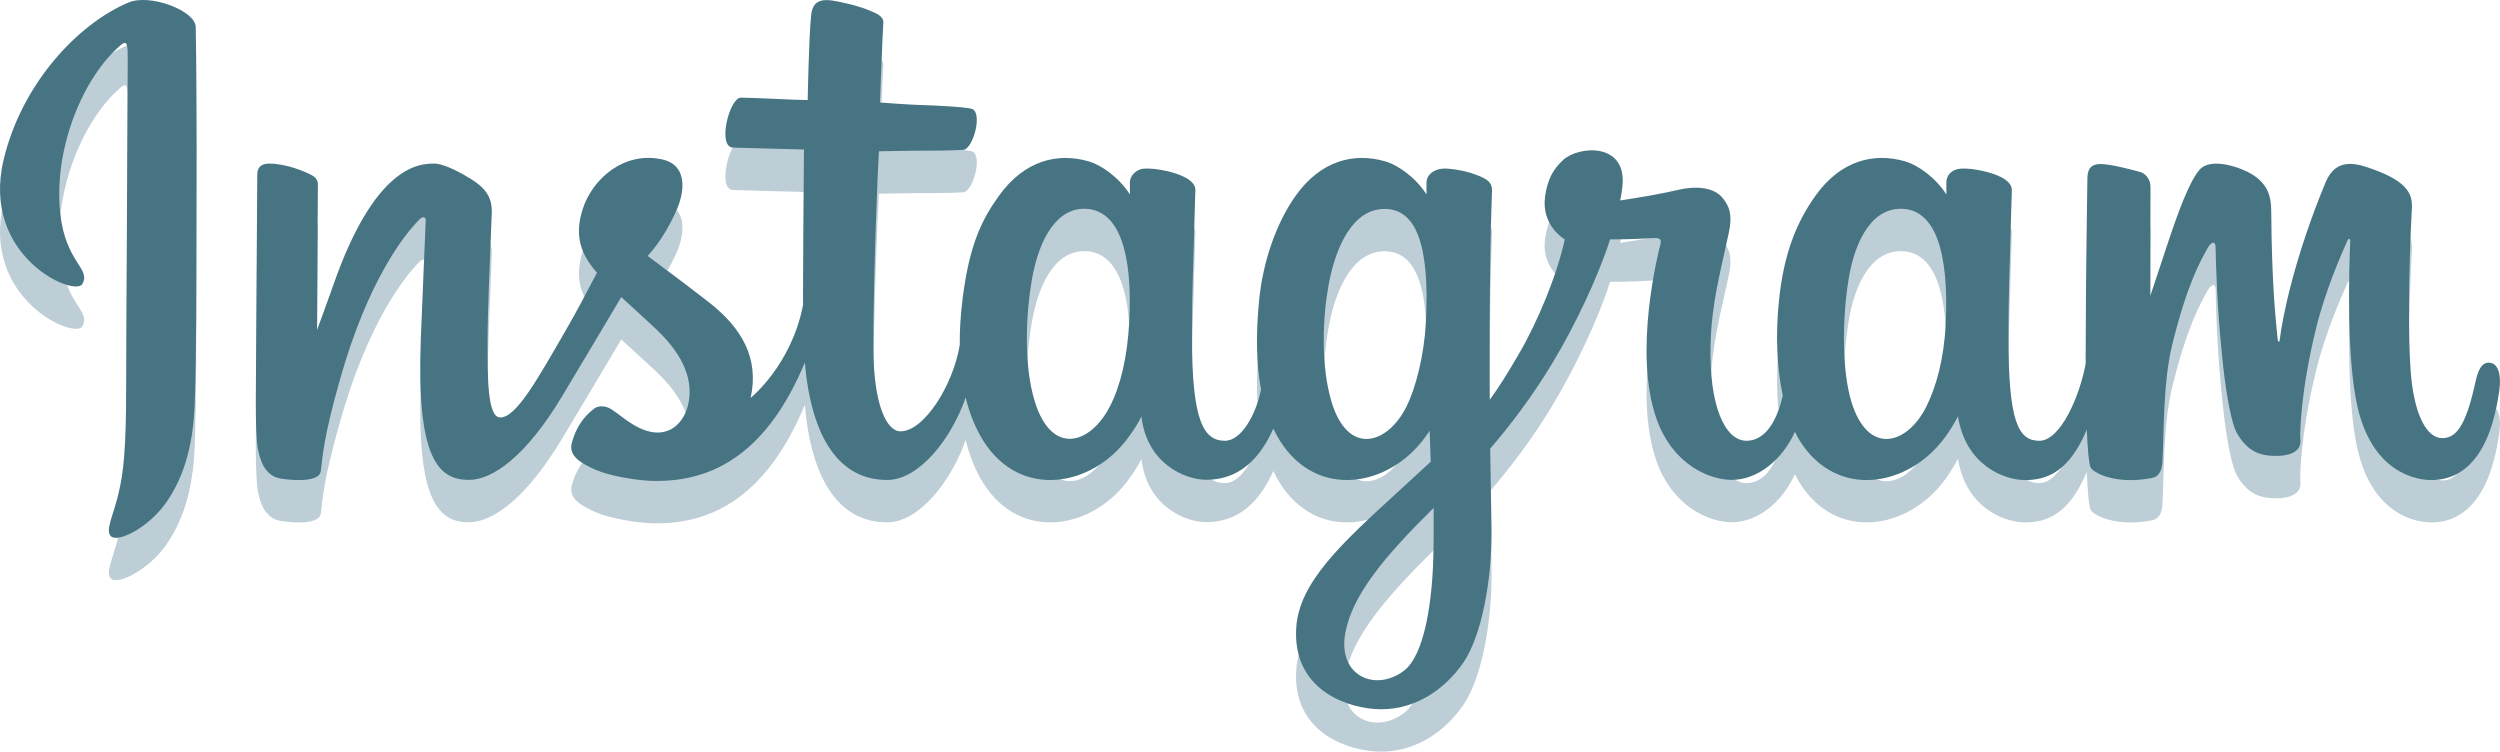 <?xml version="1.0" encoding="utf-8"?>
<!-- Generator: Adobe Illustrator 16.0.0, SVG Export Plug-In . SVG Version: 6.00 Build 0)  -->
<!DOCTYPE svg PUBLIC "-//W3C//DTD SVG 1.1//EN" "http://www.w3.org/Graphics/SVG/1.1/DTD/svg11.dtd">
<svg version="1.1" id="Layer_1" xmlns="http://www.w3.org/2000/svg" xmlns:xlink="http://www.w3.org/1999/xlink" x="0px" y="0px"
	 width="118.289px" height="35.564px" viewBox="0 0 118.289 35.564" enable-background="new 0 0 118.289 35.564"
	 xml:space="preserve">
<g>
	<path class="instagram-text" fill="#BDCED6" d="M6.088,2.121C3.667,3.135,1.005,5.997,0.165,9.592C-0.9,14.146,3.53,16.07,3.894,15.44
		c0.428-0.742-0.794-0.993-1.045-3.355C2.523,9.033,3.942,5.623,5.728,4.127C6.06,3.849,6.043,4.235,6.043,4.951
		c0,1.28-0.071,12.768-0.071,15.166c0,3.244-0.134,4.268-0.375,5.279c-0.244,1.027-0.636,1.719-0.338,1.986
		c0.332,0.299,1.749-0.412,2.569-1.555c0.983-1.375,1.328-3.021,1.389-4.812c0.075-2.16,0.072-5.587,0.075-7.54
		c0.003-1.792,0.03-7.04-0.032-10.194C9.247,2.509,7.101,1.697,6.088,2.121z"/>
	<path fill="#BDCED6" d="M117.758,19.163c-0.352,0-0.512,0.361-0.645,0.972c-0.46,2.119-0.944,2.598-1.566,2.598
		c-0.697,0-1.323-1.049-1.483-3.15c-0.126-1.651-0.106-4.69,0.055-7.716c0.033-0.621-0.138-1.235-1.805-1.841
		c-0.717-0.26-1.761-0.644-2.278,0.608c-1.467,3.541-2.041,6.351-2.176,7.493c-0.008,0.058-0.079,0.069-0.092-0.067
		c-0.087-0.915-0.279-2.576-0.303-6.067c-0.004-0.682-0.148-1.262-0.901-1.736c-0.487-0.309-1.968-0.853-2.502-0.205
		c-0.462,0.53-0.998,1.957-1.554,3.646c-0.451,1.375-0.767,2.306-0.767,2.306s0.006-3.709,0.011-5.116
		c0.003-0.53-0.361-0.707-0.471-0.739c-0.494-0.143-1.468-0.382-1.881-0.382c-0.509,0-0.634,0.284-0.634,0.7
		c0,0.054-0.08,4.882-0.08,8.258c0,0.146,0,0.306,0.001,0.475c-0.282,1.554-1.197,3.659-2.191,3.659
		c-0.996,0-1.465-0.881-1.465-4.905c0-2.347,0.069-3.368,0.104-5.066c0.021-0.978,0.06-1.729,0.057-1.899
		c-0.007-0.524-0.91-0.787-1.332-0.884c-0.421-0.097-0.789-0.136-1.075-0.119c-0.407,0.022-0.693,0.289-0.693,0.654
		c0,0.198,0.003,0.569,0.003,0.569c-0.524-0.82-1.363-1.392-1.924-1.559c-1.506-0.447-3.078-0.05-4.264,1.609
		c-0.942,1.317-1.511,2.811-1.733,4.958c-0.164,1.565-0.111,3.157,0.18,4.503c-0.351,1.518-1.003,2.139-1.716,2.139
		c-1.037,0-1.787-1.691-1.7-4.617c0.058-1.922,0.443-3.271,0.862-5.225c0.18-0.832,0.035-1.269-0.331-1.687
		c-0.336-0.382-1.05-0.578-2.077-0.337c-0.731,0.171-1.776,0.355-2.734,0.498c0,0,0.059-0.231,0.105-0.637
		c0.248-2.13-2.065-1.958-2.804-1.277c-0.441,0.406-0.742,0.885-0.855,1.747c-0.181,1.367,0.935,2.011,0.935,2.011
		c-0.367,1.675-1.263,3.862-2.188,5.442c-0.497,0.849-0.876,1.476-1.365,2.146c-0.002-0.25-0.004-0.498-0.005-0.748
		c-0.011-3.519,0.036-6.289,0.057-7.288c0.02-0.978,0.06-1.709,0.058-1.879c-0.005-0.383-0.229-0.526-0.693-0.709
		c-0.411-0.162-0.896-0.274-1.4-0.312c-0.635-0.049-1.019,0.288-1.008,0.686c0.002,0.075,0.002,0.537,0.002,0.537
		c-0.521-0.82-1.362-1.392-1.923-1.559c-1.507-0.447-3.077-0.05-4.263,1.609c-0.942,1.317-1.56,3.168-1.734,4.94
		c-0.162,1.651-0.133,3.055,0.089,4.237c-0.239,1.184-0.928,2.422-1.706,2.422c-0.996,0-1.562-0.881-1.562-4.905
		c0-2.347,0.07-3.368,0.105-5.066c0.02-0.978,0.059-1.729,0.057-1.899c-0.008-0.522-0.912-0.787-1.332-0.884
		c-0.439-0.101-0.819-0.139-1.111-0.118c-0.385,0.028-0.655,0.373-0.655,0.63c0,0.258,0,0.592,0,0.592
		c-0.522-0.82-1.363-1.392-1.923-1.559c-1.507-0.447-3.069-0.044-4.264,1.609c-0.779,1.078-1.41,2.271-1.734,4.917
		c-0.094,0.763-0.136,1.479-0.13,2.148c-0.311,1.899-1.683,4.089-2.805,4.089c-0.657,0-1.282-1.273-1.282-3.988
		c0-3.616,0.224-8.763,0.262-9.26c0,0,1.418-0.025,1.692-0.027c0.707-0.008,1.348,0.009,2.29-0.039
		c0.473-0.025,0.928-1.72,0.439-1.931c-0.221-0.095-1.782-0.178-2.402-0.19c-0.521-0.012-1.97-0.12-1.97-0.12s0.13-3.417,0.16-3.778
		c0.026-0.301-0.363-0.455-0.587-0.55c-0.543-0.229-1.028-0.34-1.604-0.458c-0.795-0.165-1.156-0.004-1.227,0.668
		c-0.106,1.018-0.161,4.001-0.161,4.001c-0.584,0-2.577-0.114-3.161-0.114c-0.542,0-1.128,2.333-0.378,2.362
		c0.863,0.032,2.366,0.062,3.363,0.092c0,0-0.045,5.233-0.045,6.849c0,0.172,0.001,0.337,0.002,0.498
		c-0.549,2.858-2.48,4.402-2.48,4.402c0.415-1.891-0.433-3.312-1.959-4.512c-0.563-0.444-1.673-1.283-2.916-2.203
		c0,0,0.719-0.709,1.358-2.137c0.451-1.01,0.471-2.167-0.64-2.422c-1.832-0.421-3.346,0.926-3.796,2.364
		c-0.349,1.114-0.163,1.939,0.521,2.798c0.05,0.063,0.104,0.127,0.16,0.191c-0.414,0.798-0.983,1.873-1.465,2.705
		c-1.337,2.312-2.346,4.143-3.109,4.143c-0.61,0-0.602-1.858-0.602-3.597c0-1.499,0.11-3.753,0.199-6.086
		c0.029-0.772-0.357-1.212-1.004-1.61c-0.393-0.241-1.232-0.717-1.718-0.717c-0.728,0-2.825,0.099-4.807,5.834
		c-0.25,0.723-0.741,2.038-0.741,2.038l0.042-6.894c0-0.162-0.086-0.319-0.283-0.426c-0.334-0.181-1.227-0.552-2.02-0.552
		c-0.378,0-0.566,0.175-0.566,0.527l-0.069,10.787c0,0.822,0.021,1.777,0.102,2.197c0.081,0.418,0.211,0.758,0.374,0.961
		c0.162,0.203,0.349,0.355,0.657,0.42c0.288,0.059,1.859,0.26,1.942-0.34c0.098-0.719,0.101-1.5,0.927-4.405
		c1.286-4.521,2.961-6.729,3.749-7.513c0.138-0.136,0.295-0.146,0.288,0.079c-0.034,0.991-0.152,3.47-0.231,5.573
		c-0.214,5.635,0.811,6.678,2.275,6.678c1.12,0,2.699-1.111,4.393-3.93c1.056-1.758,2.08-3.479,2.816-4.72
		c0.514,0.475,1.089,0.985,1.665,1.532c1.337,1.27,1.776,2.477,1.484,3.621c-0.223,0.873-1.062,1.775-2.555,0.898
		c-0.436-0.256-0.621-0.453-1.06-0.742c-0.234-0.154-0.593-0.201-0.809-0.037c-0.56,0.422-0.879,0.955-1.062,1.619
		c-0.178,0.646,0.469,0.988,1.14,1.287c0.577,0.258,1.818,0.49,2.61,0.516c3.083,0.104,5.554-1.488,7.273-5.595
		c0.309,3.546,1.618,5.554,3.895,5.554c1.521,0,3.047-1.965,3.715-3.902c0.191,0.791,0.475,1.475,0.841,2.057
		c1.754,2.779,5.157,2.18,6.866-0.18c0.528-0.729,0.608-0.99,0.608-0.99c0.25,2.227,2.044,3.006,3.071,3.006
		c1.15,0,2.339-0.545,3.171-2.42c0.098,0.205,0.204,0.398,0.32,0.584c1.755,2.779,5.157,2.18,6.865-0.18
		c0.081-0.111,0.15-0.213,0.212-0.301l0.051,1.463c0,0-0.976,0.895-1.573,1.445c-2.639,2.416-4.643,4.25-4.789,6.385
		c-0.188,2.723,2.02,3.736,3.69,3.869c1.772,0.139,3.294-0.842,4.227-2.213c0.822-1.207,1.358-3.805,1.32-6.373
		c-0.017-1.025-0.042-2.334-0.062-3.732c0.926-1.076,1.969-2.436,2.93-4.026c1.047-1.734,2.168-4.061,2.742-5.874
		c0,0,0.975,0.01,2.016-0.06c0.333-0.022,0.428,0.047,0.366,0.291c-0.074,0.294-1.313,5.076-0.182,8.263
		c0.773,2.18,2.52,2.883,3.555,2.883c1.213,0,2.372-0.916,2.992-2.273c0.075,0.15,0.153,0.297,0.238,0.434
		c1.755,2.779,5.146,2.178,6.866-0.18c0.388-0.531,0.609-0.99,0.609-0.99c0.369,2.305,2.162,3.018,3.19,3.018
		c1.069,0,2.085-0.439,2.908-2.387c0.034,0.857,0.089,1.557,0.175,1.781c0.052,0.135,0.355,0.303,0.577,0.387
		c0.979,0.361,1.978,0.191,2.347,0.115c0.256-0.051,0.455-0.258,0.482-0.785c0.072-1.393,0.028-3.73,0.449-5.471
		c0.709-2.915,1.369-4.048,1.683-4.608c0.176-0.313,0.374-0.365,0.38-0.033c0.016,0.674,0.049,2.647,0.324,5.298
		c0.201,1.949,0.471,3.104,0.677,3.469c0.59,1.043,1.319,1.092,1.913,1.092c0.378,0,1.167-0.105,1.097-0.768
		c-0.034-0.324,0.026-2.324,0.725-5.198c0.455-1.876,1.216-3.572,1.49-4.192c0.101-0.228,0.148-0.048,0.146-0.013
		c-0.058,1.292-0.188,5.519,0.339,7.831c0.714,3.133,2.777,3.482,3.498,3.482c1.536,0,2.791-1.168,3.215-4.242
		C118.36,19.734,118.209,19.163,117.758,19.163z M53.428,17.263c-0.088,1.626-0.405,2.987-0.915,3.974
		c-0.922,1.789-2.744,2.355-3.548-0.227c-0.58-1.864-0.383-4.403-0.142-5.775c0.357-2.037,1.253-3.48,2.652-3.344
		C52.912,12.032,53.611,13.878,53.428,17.263z M67.464,17.287c-0.082,1.535-0.479,3.078-0.914,3.949
		c-0.896,1.801-2.771,2.363-3.549-0.227c-0.53-1.771-0.404-4.062-0.141-5.507c0.341-1.874,1.167-3.612,2.652-3.612
		C66.957,11.891,67.668,13.475,67.464,17.287z M67.831,27.768c-0.02,2.803-0.46,5.258-1.406,5.973
		c-1.342,1.014-3.145,0.252-2.771-1.791c0.329-1.811,1.892-3.658,4.18-5.916C67.834,26.033,67.839,26.547,67.831,27.768z
		 M92.063,17.303c-0.079,1.687-0.453,3.006-0.915,3.934c-0.897,1.801-2.759,2.361-3.549-0.227c-0.431-1.412-0.45-3.767-0.142-5.736
		c0.315-2.005,1.196-3.519,2.653-3.383C91.549,12.025,92.221,13.878,92.063,17.303z"/>
</g>
<g>
	<path fill="#467482" d="M6.088,0.116C3.667,1.13,1.005,3.992,0.165,7.587c-1.065,4.554,3.365,6.481,3.729,5.852
		c0.428-0.742-0.794-0.993-1.045-3.358C2.523,7.028,3.942,3.618,5.728,2.122C6.06,1.844,6.043,2.23,6.043,2.946
		c0,1.28-0.071,12.771-0.071,15.169c0,3.244-0.134,4.268-0.375,5.279c-0.244,1.027-0.636,1.719-0.338,1.986
		c0.332,0.299,1.749-0.412,2.569-1.555c0.983-1.375,1.328-3.021,1.389-4.812c0.075-2.16,0.072-5.587,0.075-7.542
		c0.003-1.793,0.03-7.041-0.032-10.195C9.247,0.504,7.101-0.308,6.088,0.116z"/>
	<path fill="#467482" d="M117.758,17.161c-0.352,0-0.512,0.361-0.645,0.972c-0.46,2.119-0.944,2.598-1.566,2.598
		c-0.697,0-1.323-1.049-1.483-3.15c-0.126-1.651-0.106-4.69,0.055-7.719c0.033-0.621-0.138-1.235-1.805-1.841
		c-0.717-0.26-1.761-0.644-2.278,0.608c-1.467,3.541-2.041,6.354-2.176,7.496c-0.008,0.058-0.079,0.069-0.092-0.067
		c-0.087-0.915-0.279-2.576-0.303-6.07c-0.004-0.682-0.148-1.262-0.901-1.736c-0.487-0.309-1.968-0.853-2.502-0.205
		c-0.462,0.53-0.998,1.957-1.554,3.647c-0.451,1.377-0.767,2.308-0.767,2.308s0.006-3.712,0.011-5.119
		c0.003-0.53-0.361-0.707-0.471-0.739C100.787,8,99.813,7.761,99.4,7.761c-0.509,0-0.634,0.284-0.634,0.7
		c0,0.054-0.08,4.885-0.08,8.261c0,0.146,0,0.306,0.001,0.475c-0.282,1.554-1.197,3.659-2.191,3.659
		c-0.996,0-1.465-0.881-1.465-4.905c0-2.347,0.069-3.368,0.104-5.069c0.021-0.979,0.06-1.729,0.057-1.899
		c-0.007-0.524-0.91-0.787-1.332-0.884C93.439,8,93.071,7.961,92.785,7.979C92.378,8,92.092,8.268,92.092,8.633
		c0,0.198,0.003,0.569,0.003,0.569c-0.524-0.82-1.363-1.392-1.924-1.559c-1.506-0.447-3.078-0.05-4.264,1.609
		c-0.942,1.317-1.511,2.811-1.733,4.961c-0.164,1.565-0.111,3.157,0.18,4.503c-0.351,1.518-1.003,2.139-1.716,2.139
		c-1.037,0-1.787-1.691-1.7-4.617c0.058-1.922,0.443-3.271,0.862-5.227c0.18-0.833,0.035-1.27-0.331-1.687
		c-0.336-0.382-1.05-0.578-2.077-0.337c-0.731,0.171-1.776,0.355-2.734,0.498c0,0,0.059-0.231,0.105-0.637
		c0.248-2.13-2.065-1.958-2.804-1.277c-0.441,0.406-0.742,0.885-0.855,1.747c-0.181,1.367,0.935,2.011,0.935,2.011
		c-0.367,1.678-1.263,3.865-2.188,5.445c-0.497,0.849-0.876,1.476-1.365,2.146c-0.002-0.25-0.004-0.498-0.005-0.748
		c-0.011-3.519,0.036-6.292,0.057-7.291c0.02-0.979,0.06-1.71,0.058-1.88c-0.005-0.383-0.229-0.526-0.693-0.709
		c-0.411-0.162-0.896-0.274-1.4-0.312c-0.635-0.049-1.019,0.288-1.008,0.686c0.002,0.075,0.002,0.537,0.002,0.537
		c-0.521-0.82-1.362-1.392-1.923-1.559c-1.507-0.447-3.077-0.05-4.263,1.609c-0.942,1.317-1.56,3.171-1.734,4.943
		c-0.162,1.651-0.133,3.055,0.089,4.237c-0.239,1.184-0.928,2.422-1.706,2.422c-0.996,0-1.562-0.881-1.562-4.905
		c0-2.347,0.07-3.368,0.105-5.069c0.02-0.979,0.059-1.729,0.057-1.899c-0.008-0.522-0.912-0.787-1.332-0.884
		c-0.439-0.101-0.819-0.139-1.111-0.118c-0.385,0.028-0.655,0.373-0.655,0.63c0,0.258,0,0.592,0,0.592
		c-0.522-0.82-1.363-1.392-1.923-1.559c-1.507-0.447-3.069-0.044-4.264,1.609c-0.779,1.078-1.41,2.271-1.734,4.92
		c-0.094,0.763-0.136,1.479-0.13,2.148c-0.311,1.899-1.683,4.089-2.805,4.089c-0.657,0-1.282-1.273-1.282-3.988
		c0-3.616,0.224-8.766,0.262-9.263c0,0,1.418-0.025,1.692-0.027c0.707-0.008,1.348,0.009,2.29-0.039
		c0.473-0.025,0.928-1.72,0.439-1.931c-0.221-0.095-1.782-0.178-2.402-0.19c-0.521-0.012-1.97-0.12-1.97-0.12s0.13-3.417,0.16-3.778
		c0.026-0.301-0.363-0.455-0.587-0.55c-0.543-0.229-1.028-0.34-1.604-0.458c-0.795-0.165-1.156-0.004-1.227,0.668
		c-0.106,1.018-0.161,4.001-0.161,4.001c-0.584,0-2.577-0.114-3.161-0.114c-0.542,0-1.128,2.333-0.378,2.362
		c0.863,0.032,2.366,0.062,3.363,0.092c0,0-0.045,5.233-0.045,6.852c0,0.172,0.001,0.337,0.002,0.498
		c-0.549,2.858-2.48,4.402-2.48,4.402c0.415-1.891-0.433-3.312-1.959-4.512c-0.563-0.444-1.673-1.283-2.916-2.206
		c0,0,0.719-0.709,1.358-2.137c0.451-1.01,0.471-2.167-0.64-2.422c-1.832-0.421-3.346,0.926-3.796,2.364
		c-0.349,1.114-0.163,1.939,0.521,2.801c0.05,0.063,0.104,0.127,0.16,0.191c-0.414,0.798-0.983,1.873-1.465,2.705
		c-1.337,2.312-2.346,4.143-3.109,4.143c-0.61,0-0.602-1.858-0.602-3.597c0-1.499,0.11-3.753,0.199-6.089
		c0.029-0.772-0.357-1.212-1.004-1.61c-0.393-0.241-1.232-0.717-1.718-0.717c-0.728,0-2.825,0.099-4.807,5.837
		c-0.25,0.723-0.741,2.038-0.741,2.038l0.042-6.897c0-0.162-0.086-0.319-0.283-0.426c-0.334-0.181-1.227-0.552-2.02-0.552
		c-0.378,0-0.566,0.175-0.566,0.527l-0.069,10.79c0,0.822,0.021,1.777,0.102,2.197c0.081,0.418,0.211,0.758,0.374,0.961
		c0.162,0.203,0.349,0.355,0.657,0.42c0.288,0.059,1.859,0.26,1.942-0.34c0.098-0.719,0.101-1.5,0.927-4.405
		c1.286-4.521,2.961-6.731,3.749-7.516c0.138-0.136,0.295-0.146,0.288,0.079c-0.034,0.992-0.152,3.473-0.231,5.576
		c-0.214,5.635,0.811,6.678,2.275,6.678c1.12,0,2.699-1.111,4.393-3.93c1.056-1.758,2.08-3.479,2.816-4.72
		c0.514,0.475,1.089,0.985,1.665,1.532c1.337,1.27,1.776,2.477,1.484,3.621c-0.223,0.873-1.062,1.775-2.555,0.898
		c-0.436-0.256-0.621-0.453-1.06-0.742c-0.234-0.154-0.593-0.201-0.809-0.037c-0.56,0.422-0.879,0.955-1.062,1.619
		c-0.178,0.646,0.469,0.988,1.14,1.287c0.577,0.258,1.818,0.49,2.61,0.516c3.083,0.104,5.554-1.488,7.273-5.595
		c0.309,3.546,1.618,5.554,3.895,5.554c1.521,0,3.047-1.965,3.715-3.902c0.191,0.791,0.475,1.475,0.841,2.057
		c1.754,2.779,5.157,2.18,6.866-0.18c0.528-0.729,0.608-0.99,0.608-0.99c0.25,2.227,2.044,3.006,3.071,3.006
		c1.15,0,2.339-0.545,3.171-2.42c0.098,0.205,0.204,0.398,0.32,0.584c1.755,2.779,5.157,2.18,6.865-0.18
		c0.081-0.111,0.15-0.213,0.212-0.301l0.051,1.463c0,0-0.976,0.895-1.573,1.445c-2.639,2.416-4.643,4.25-4.789,6.385
		c-0.188,2.723,2.02,3.736,3.69,3.869c1.772,0.139,3.294-0.842,4.227-2.213c0.822-1.207,1.358-3.805,1.32-6.373
		c-0.017-1.025-0.042-2.334-0.062-3.732c0.926-1.076,1.969-2.436,2.93-4.026c1.047-1.734,2.168-4.061,2.742-5.876
		c0,0,0.975,0.009,2.016-0.06c0.333-0.022,0.428,0.046,0.366,0.291c-0.074,0.294-1.313,5.079-0.182,8.266
		c0.773,2.18,2.52,2.883,3.555,2.883c1.213,0,2.372-0.916,2.992-2.273c0.075,0.15,0.153,0.297,0.238,0.434
		c1.755,2.779,5.146,2.178,6.866-0.18c0.388-0.531,0.609-0.99,0.609-0.99c0.369,2.305,2.162,3.018,3.19,3.018
		c1.069,0,2.085-0.439,2.908-2.387c0.034,0.857,0.089,1.557,0.175,1.781c0.052,0.135,0.355,0.303,0.577,0.387
		c0.979,0.361,1.978,0.191,2.347,0.115c0.256-0.051,0.455-0.258,0.482-0.785c0.072-1.393,0.028-3.73,0.449-5.471
		c0.709-2.915,1.369-4.05,1.683-4.611c0.176-0.313,0.374-0.365,0.38-0.033c0.016,0.676,0.049,2.65,0.324,5.3
		c0.201,1.949,0.471,3.104,0.677,3.469c0.59,1.043,1.319,1.092,1.913,1.092c0.378,0,1.167-0.105,1.097-0.768
		c-0.034-0.324,0.026-2.324,0.725-5.198c0.455-1.876,1.216-3.575,1.49-4.195c0.101-0.228,0.148-0.048,0.146-0.013
		c-0.058,1.295-0.188,5.521,0.339,7.834c0.714,3.133,2.777,3.482,3.498,3.482c1.536,0,2.791-1.168,3.215-4.242
		C118.36,17.732,118.209,17.161,117.758,17.161z M53.428,15.261c-0.088,1.626-0.405,2.987-0.915,3.974
		c-0.922,1.789-2.744,2.355-3.548-0.227c-0.58-1.864-0.383-4.403-0.142-5.775c0.357-2.04,1.253-3.483,2.652-3.347
		C52.912,10.027,53.611,11.874,53.428,15.261z M67.464,15.285c-0.082,1.535-0.479,3.078-0.914,3.949
		c-0.896,1.801-2.771,2.363-3.549-0.227c-0.53-1.771-0.404-4.062-0.141-5.507c0.341-1.876,1.167-3.615,2.652-3.615
		C66.957,9.886,67.668,11.47,67.464,15.285z M67.831,25.766c-0.02,2.803-0.46,5.258-1.406,5.973
		c-1.342,1.014-3.145,0.252-2.771-1.791c0.329-1.811,1.892-3.658,4.18-5.916C67.834,24.031,67.839,24.545,67.831,25.766z
		 M92.063,15.301c-0.079,1.687-0.453,3.006-0.915,3.934c-0.897,1.801-2.759,2.361-3.549-0.227c-0.431-1.412-0.45-3.767-0.142-5.736
		c0.315-2.008,1.196-3.522,2.653-3.386C91.549,10.021,92.221,11.874,92.063,15.301z"/>
</g>
</svg>
